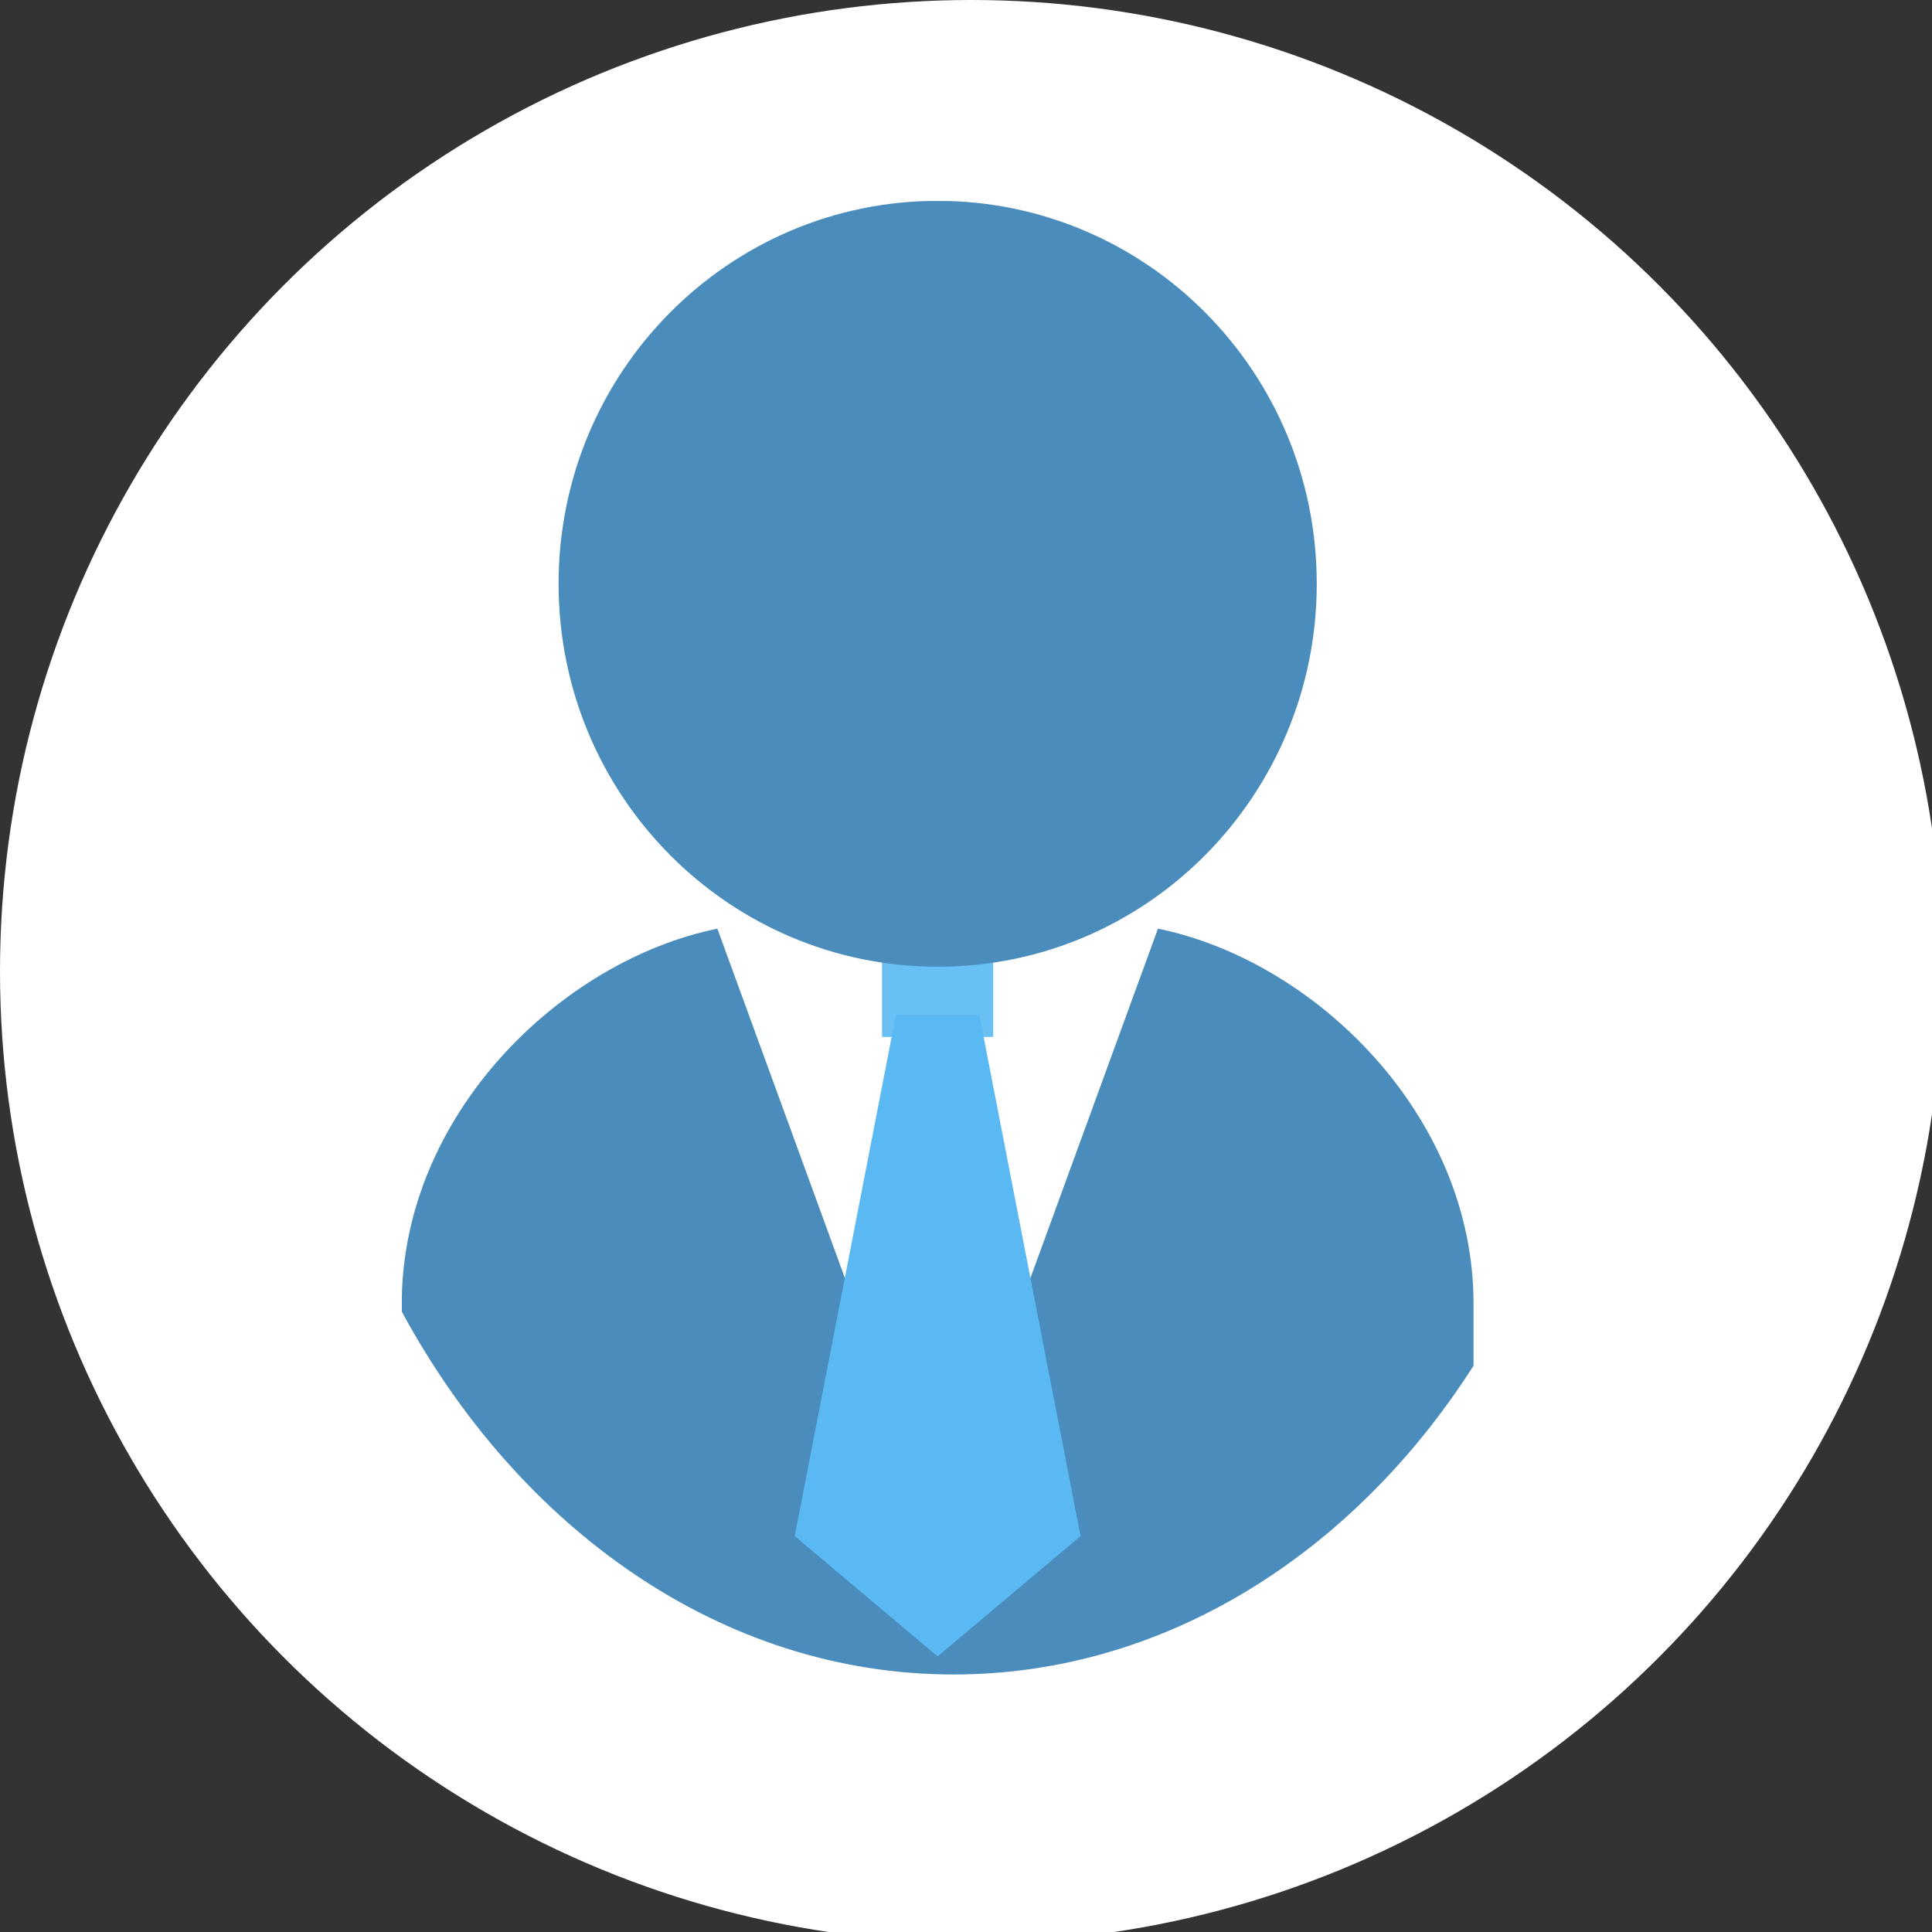 <svg width="49" height="49" viewBox="0 0 49 49" fill="none" xmlns="http://www.w3.org/2000/svg">
<rect x="0" y="0" width="49" height="49" fill="#333333" stroke="none"/>
<g clip-path="url(#clip0_1107_1830)">
<circle cx="24.634" cy="24.634" r="24.634" fill="white"/>
<g clip-path="url(#clip1_1107_1830)">
<path d="M25.189 24.012V26.3H22.37V24.012H25.189Z" fill="#69C0F5"/>
<path d="M33.396 14.806C33.396 20.145 29.117 24.519 23.781 24.519C18.496 24.519 14.167 20.196 14.167 14.806C14.167 9.416 18.496 5.094 23.781 5.094C29.067 5.094 33.396 9.416 33.396 14.806Z" fill="#4A8DBD"/>
<path d="M24.184 42.469C29.57 42.469 34.352 39.367 37.372 34.638V33.062C37.372 28.282 33.345 24.366 29.369 23.553L23.781 38.859L18.194 23.553C14.217 24.366 10.19 28.282 10.19 33.062V33.265C13.16 38.757 18.295 42.469 24.184 42.469Z" fill="#4A8DBD"/>
<path d="M24.838 25.738H23.78H22.723L20.156 38.959L23.78 42.01L27.405 38.959L24.838 25.738Z" fill="#5AB9F3"/>
</g>
</g>
<defs>
<clipPath id="clip0_1107_1830">
<rect width="49" height="49" fill="white"/>
</clipPath>
<clipPath id="clip1_1107_1830">
<rect width="27.182" height="37.375" fill="white" transform="translate(10.192 5.098)"/>
</clipPath>
</defs>
</svg>
